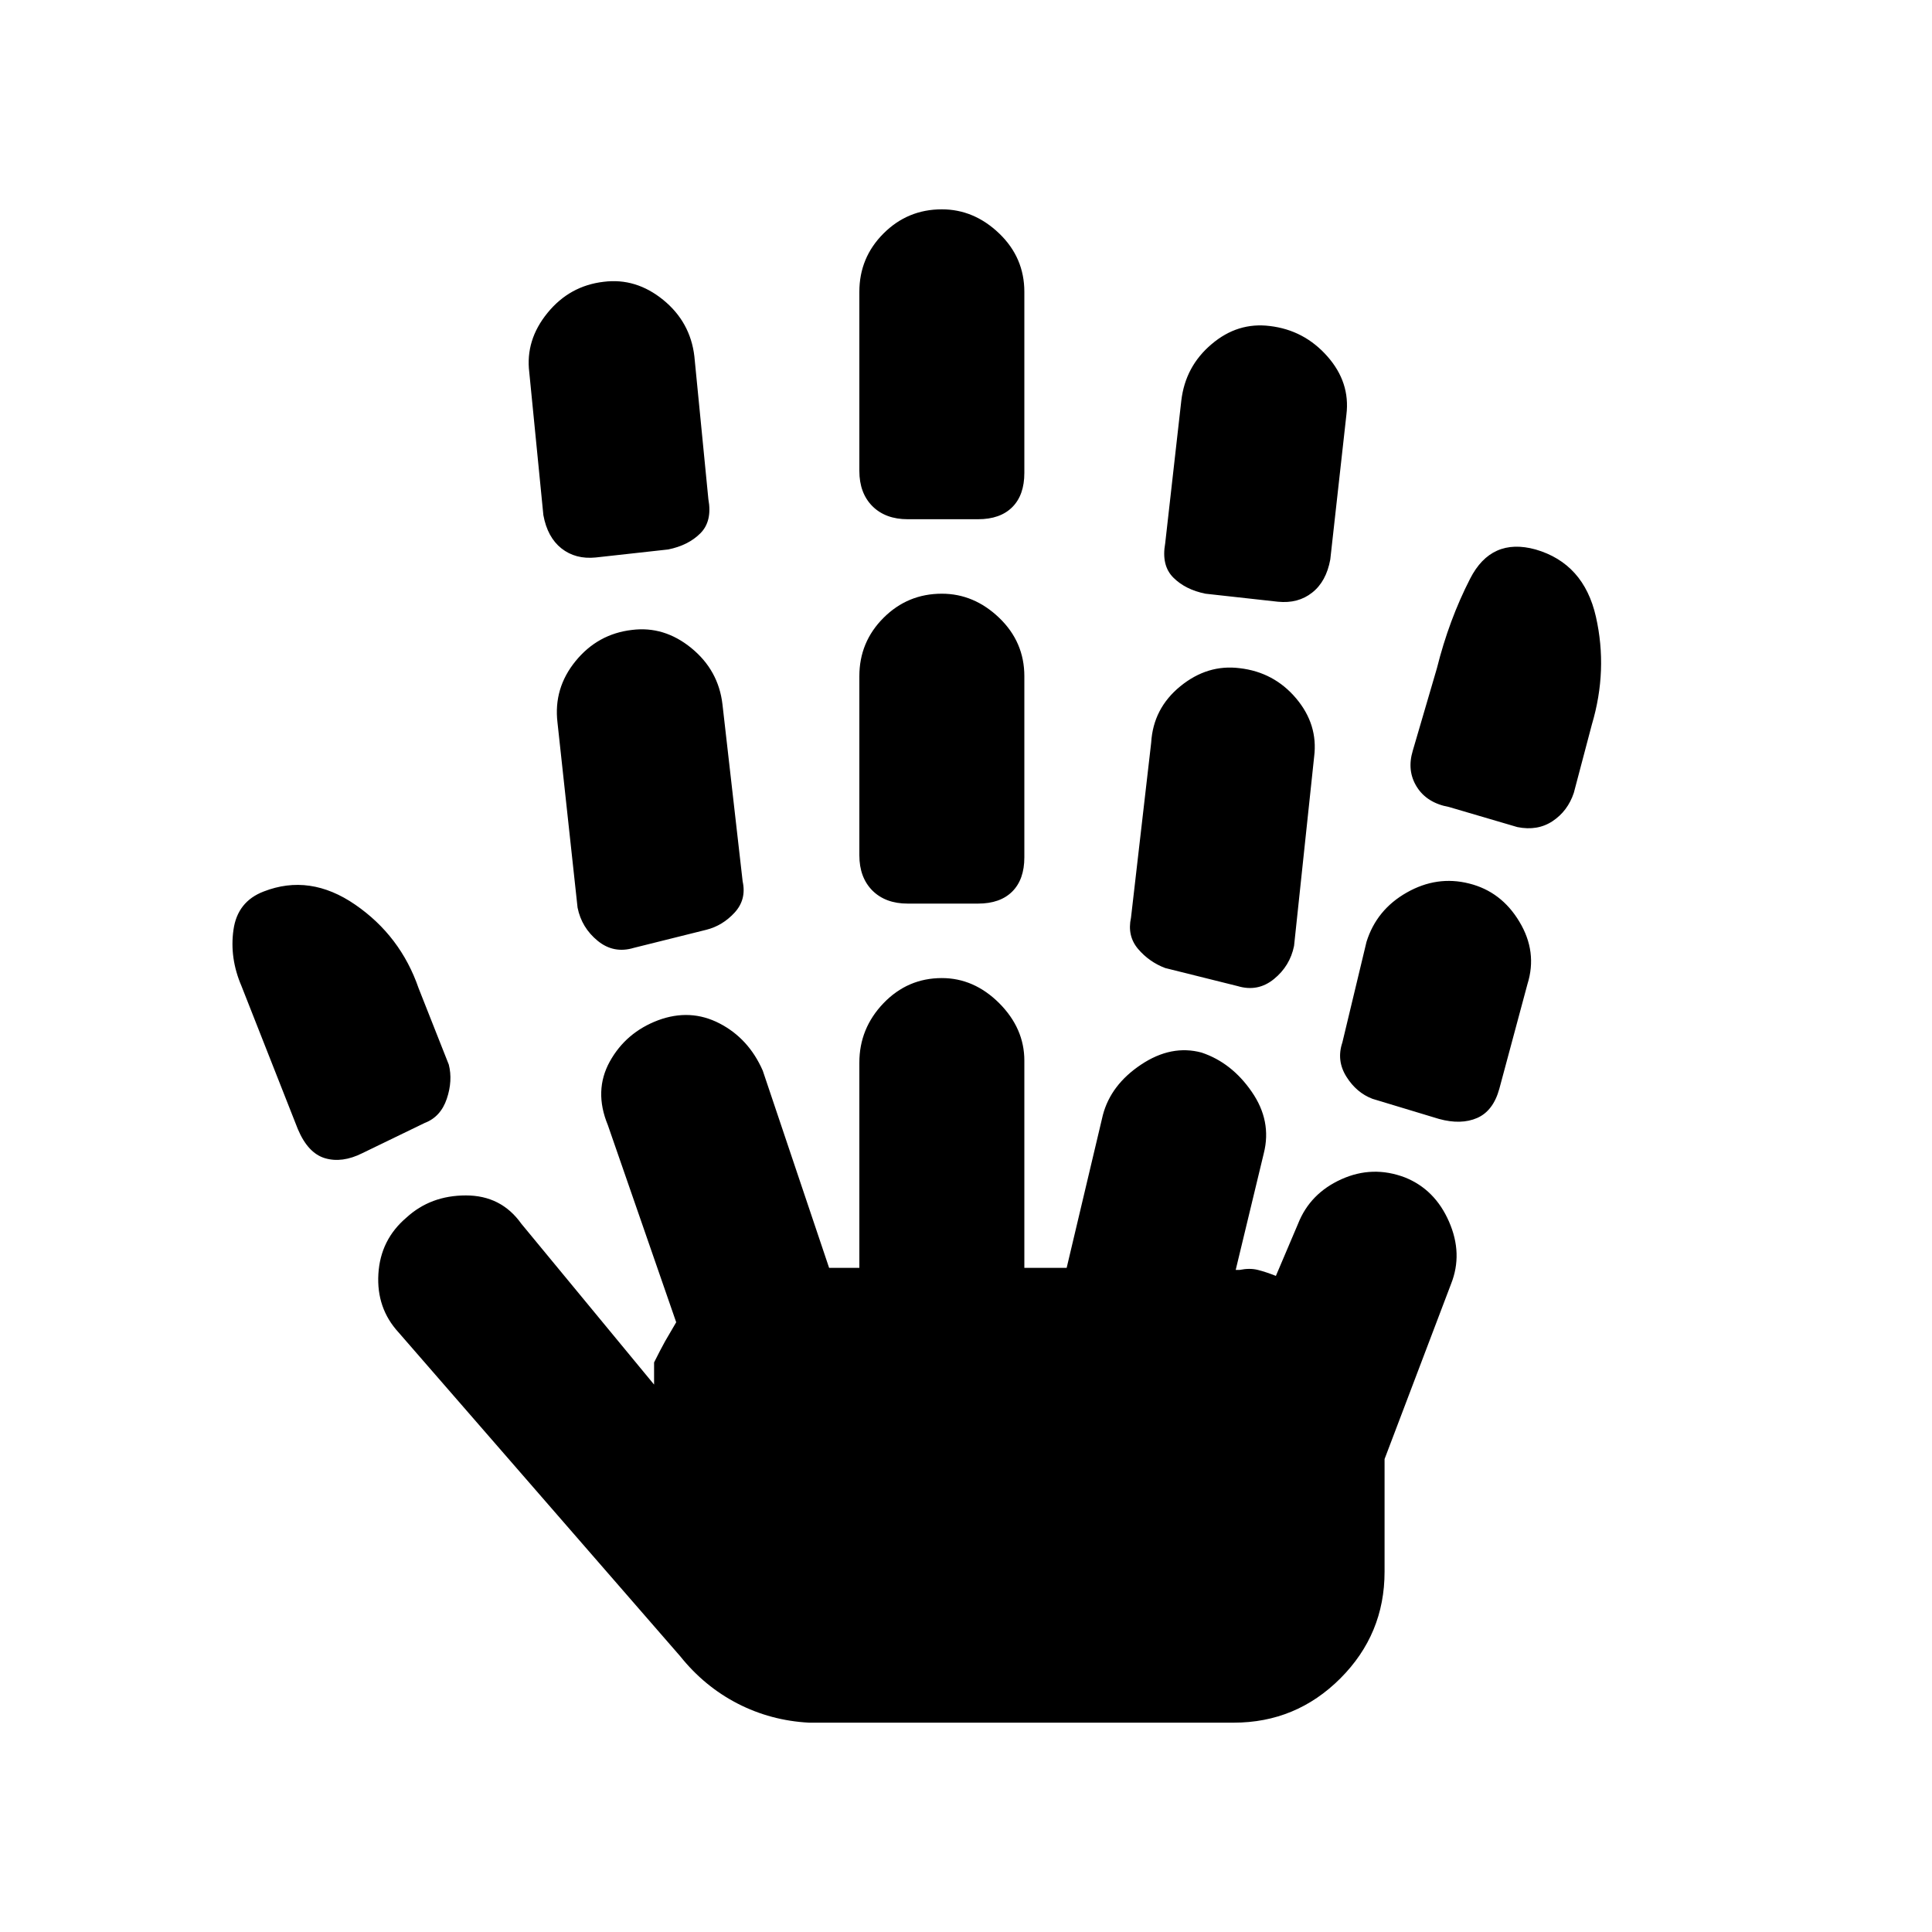 <svg xmlns="http://www.w3.org/2000/svg" height="20" width="20"><path d="M3.75 11.938q-.208.104-.385.052-.177-.052-.282-.302l-.583-1.48q-.125-.291-.083-.583.041-.292.312-.396.479-.187.948.136t.656.864l.313.792q.042.167-.021.354-.063.187-.229.25Zm4.625 5.895q-.396-.021-.74-.198-.343-.177-.593-.489l-2.917-3.354q-.229-.25-.208-.604.021-.355.291-.584.25-.229.615-.229t.573.292l1.375 1.666v-.229q.062-.125.114-.219.053-.093.115-.197l-.708-2.042q-.146-.354.02-.656.167-.302.5-.428.334-.124.636.032t.448.489l.687 2.042h.313V11q0-.354.25-.615.25-.26.604-.26.333 0 .594.26.26.261.26.594v2.146h.438l.375-1.583q.083-.313.395-.521.313-.209.626-.125.312.104.52.406.209.302.125.636l-.291 1.208h.041q.105-.021.188 0t.187.062l.23-.541q.124-.313.447-.459.323-.146.657-.02.312.124.458.458.146.333.021.646l-.688 1.812v1.167q0 .646-.458 1.104-.458.458-1.104.458ZM6.167 5.771q-.209.021-.355-.094-.145-.115-.187-.344l-.146-1.479q-.041-.333.188-.614.229-.282.583-.323.333-.042.615.187.281.229.323.584l.145 1.479q.042.229-.083.354-.125.125-.333.167Zm.395 4.041q-.208.063-.374-.072-.167-.136-.209-.344l-.208-1.917q-.042-.354.187-.635.23-.282.584-.323.333-.042.614.187.282.23.323.584l.209 1.833q.041.187-.084.323-.125.135-.292.177Zm1.813 6.313h4.25v-1.292h-4.25Zm1.021-6.771q-.229 0-.365-.135-.135-.136-.135-.365V7q0-.354.25-.604t.604-.25q.333 0 .594.25.26.25.26.604v1.875q0 .229-.125.354-.125.125-.354.125Zm0-3.979q-.229 0-.365-.135-.135-.136-.135-.365V3.021q0-.354.25-.604t.604-.25q.333 0 .594.25.26.25.26.604v1.875q0 .229-.125.354-.125.125-.354.125Zm3.416 4.833-.75-.187q-.166-.063-.281-.198-.114-.135-.073-.323l.209-1.812q.021-.355.302-.584.281-.229.614-.187.355.041.584.312.229.271.187.604l-.208 1.959q-.042.208-.208.343-.167.136-.376.073Zm.417-3.979-.75-.083q-.208-.042-.333-.167-.125-.125-.084-.354l.167-1.479q.042-.354.313-.583.27-.23.604-.188.354.042.594.313.239.27.198.604l-.167 1.5q-.042.229-.188.343-.145.115-.354.094Zm1.667 5.354-.688-.208q-.166-.063-.27-.229-.105-.167-.042-.354l.25-1.042q.104-.333.416-.51.313-.178.646-.094.334.083.521.396.188.312.083.646l-.291 1.083q-.063.229-.229.302-.167.073-.396.01Zm.812-3.021L15 8.354q-.229-.042-.333-.208-.105-.167-.042-.375l.25-.854q.125-.5.344-.927.219-.428.677-.302.5.145.625.697.125.553-.042 1.115l-.187.708q-.063.188-.219.292-.156.104-.365.062Zm-7.333 7.563v-1.292h4.25v1.292Z"/></svg>